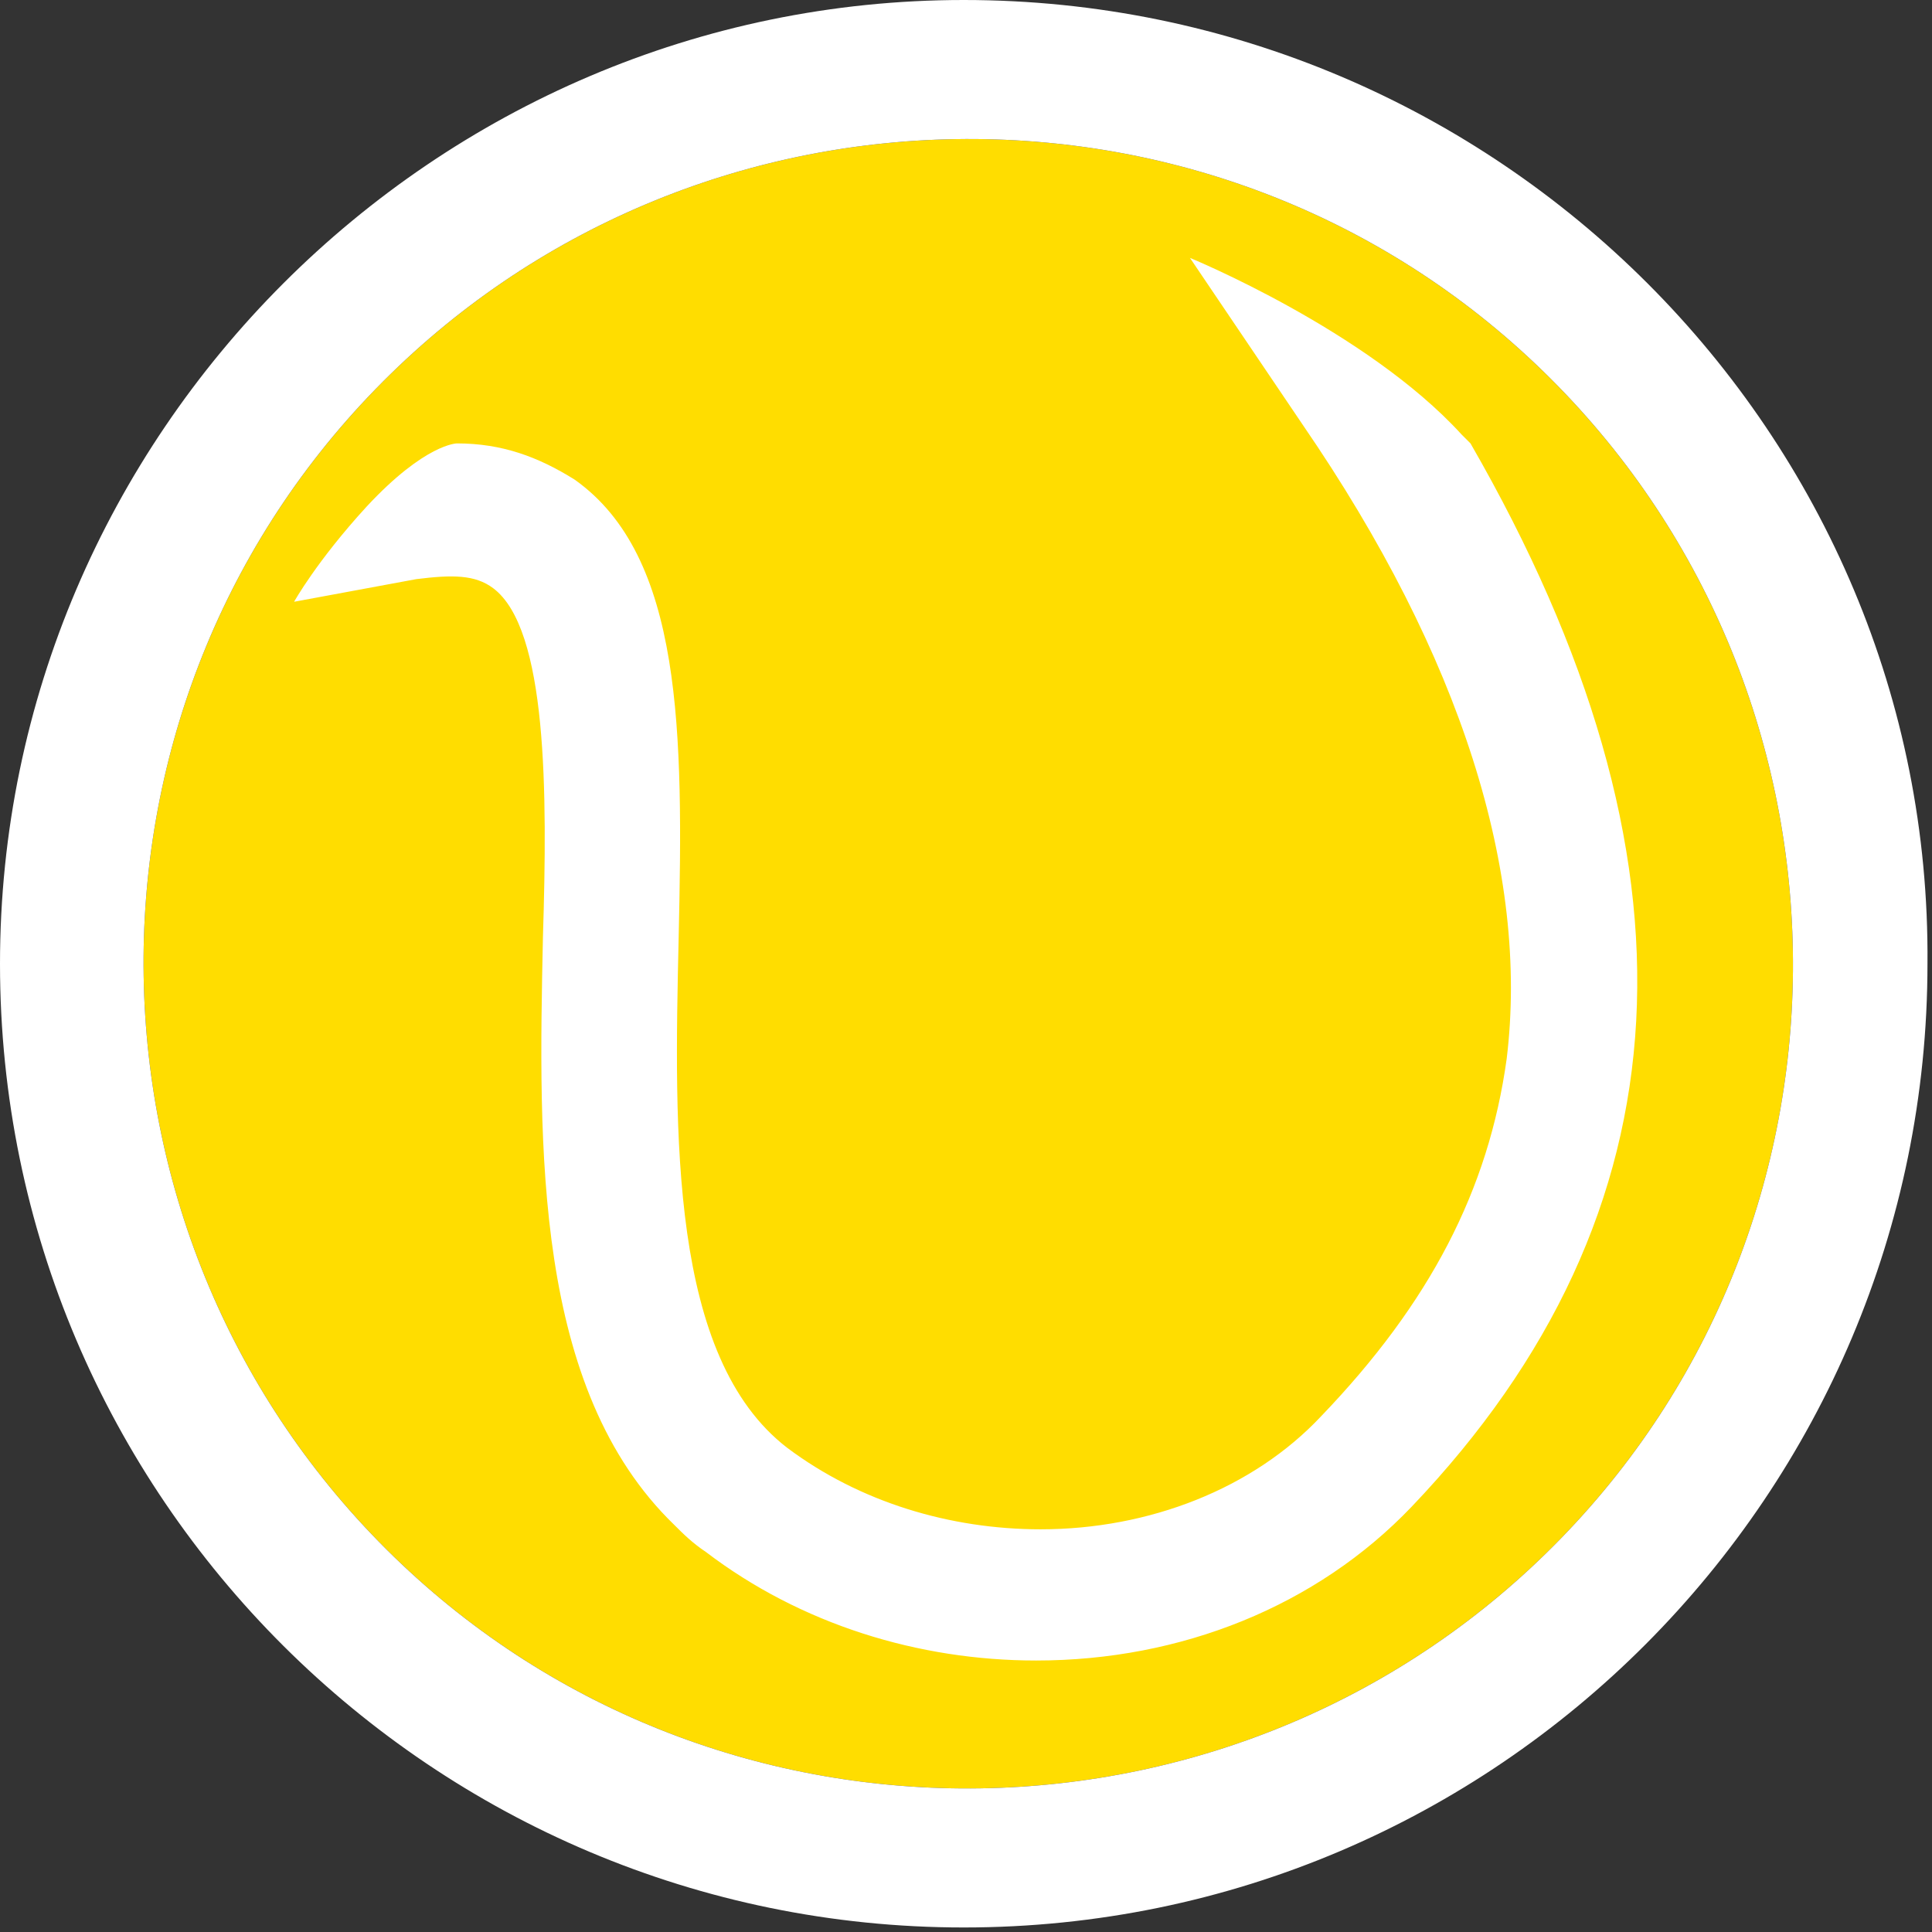 <svg version="1.1" id="图层_1" x="0px" y="0px" width="600px" height="600px" viewBox="0 0 600 600" enable-background="new 0 0 600 600" xml:space="preserve" xmlns="http://www.w3.org/2000/svg" xmlns:xlink="http://www.w3.org/1999/xlink" xmlns:xml="http://www.w3.org/XML/1998/namespace">
  <rect x="0" y="0" width="600" height="600" fill="#333333" stroke="none"/>
  <path fill="#FFDD00" d="M484.777,477.752c-98.36,101.171-261.358,103.981-362.529,5.62
	c-101.171-98.36-103.981-261.358-5.621-362.529c98.361-101.171,261.359-103.981,362.53-5.621
	C580.328,213.583,583.139,376.58,484.777,477.752z" class="color c1"/>
  <path fill="#FFFFFF" d="M299.298,0C134.895,0,0,134.895,0,299.297c0,165.808,134.895,299.297,299.298,299.297
	c165.808,0,299.297-134.895,299.297-299.297C600,134.895,465.105,0,299.298,0z M484.777,477.752
	c-98.36,101.171-261.358,103.981-362.529,5.62c-101.171-98.36-103.981-261.358-5.621-362.529
	c98.361-101.171,261.359-103.981,362.53-5.621C580.328,213.583,583.139,376.58,484.777,477.752z M438.407,467.916
	c-29.508,30.913-71.662,47.774-116.627,47.774c-36.534,0-73.068-11.241-102.577-33.724c-4.215-2.81-7.025-5.62-9.836-8.431
	c-43.56-42.154-42.155-116.628-40.75-182.669c1.405-44.965,1.405-95.55-15.457-108.197c-5.621-4.216-12.646-4.216-23.888-2.811
	l-37.939,7.026c0,0,7.026-12.646,22.482-29.508c18.267-19.672,28.103-19.672,28.103-19.672c14.051,0,25.293,4.215,36.534,11.241
	c33.724,23.888,33.724,78.688,32.318,141.92c-1.405,61.827-2.811,130.679,33.724,158.782c22.482,16.862,50.585,25.293,78.689,25.293
	c33.724,0,66.042-12.646,87.119-35.129c33.724-35.129,51.99-70.258,57.611-111.007c7.025-57.611-14.052-125.059-63.232-196.721
	l-35.129-51.991c0,0,54.802,22.482,84.31,54.801l2.811,2.811C531.147,266.979,525.527,376.58,438.407,467.916z" class="color c2"/>
</svg>